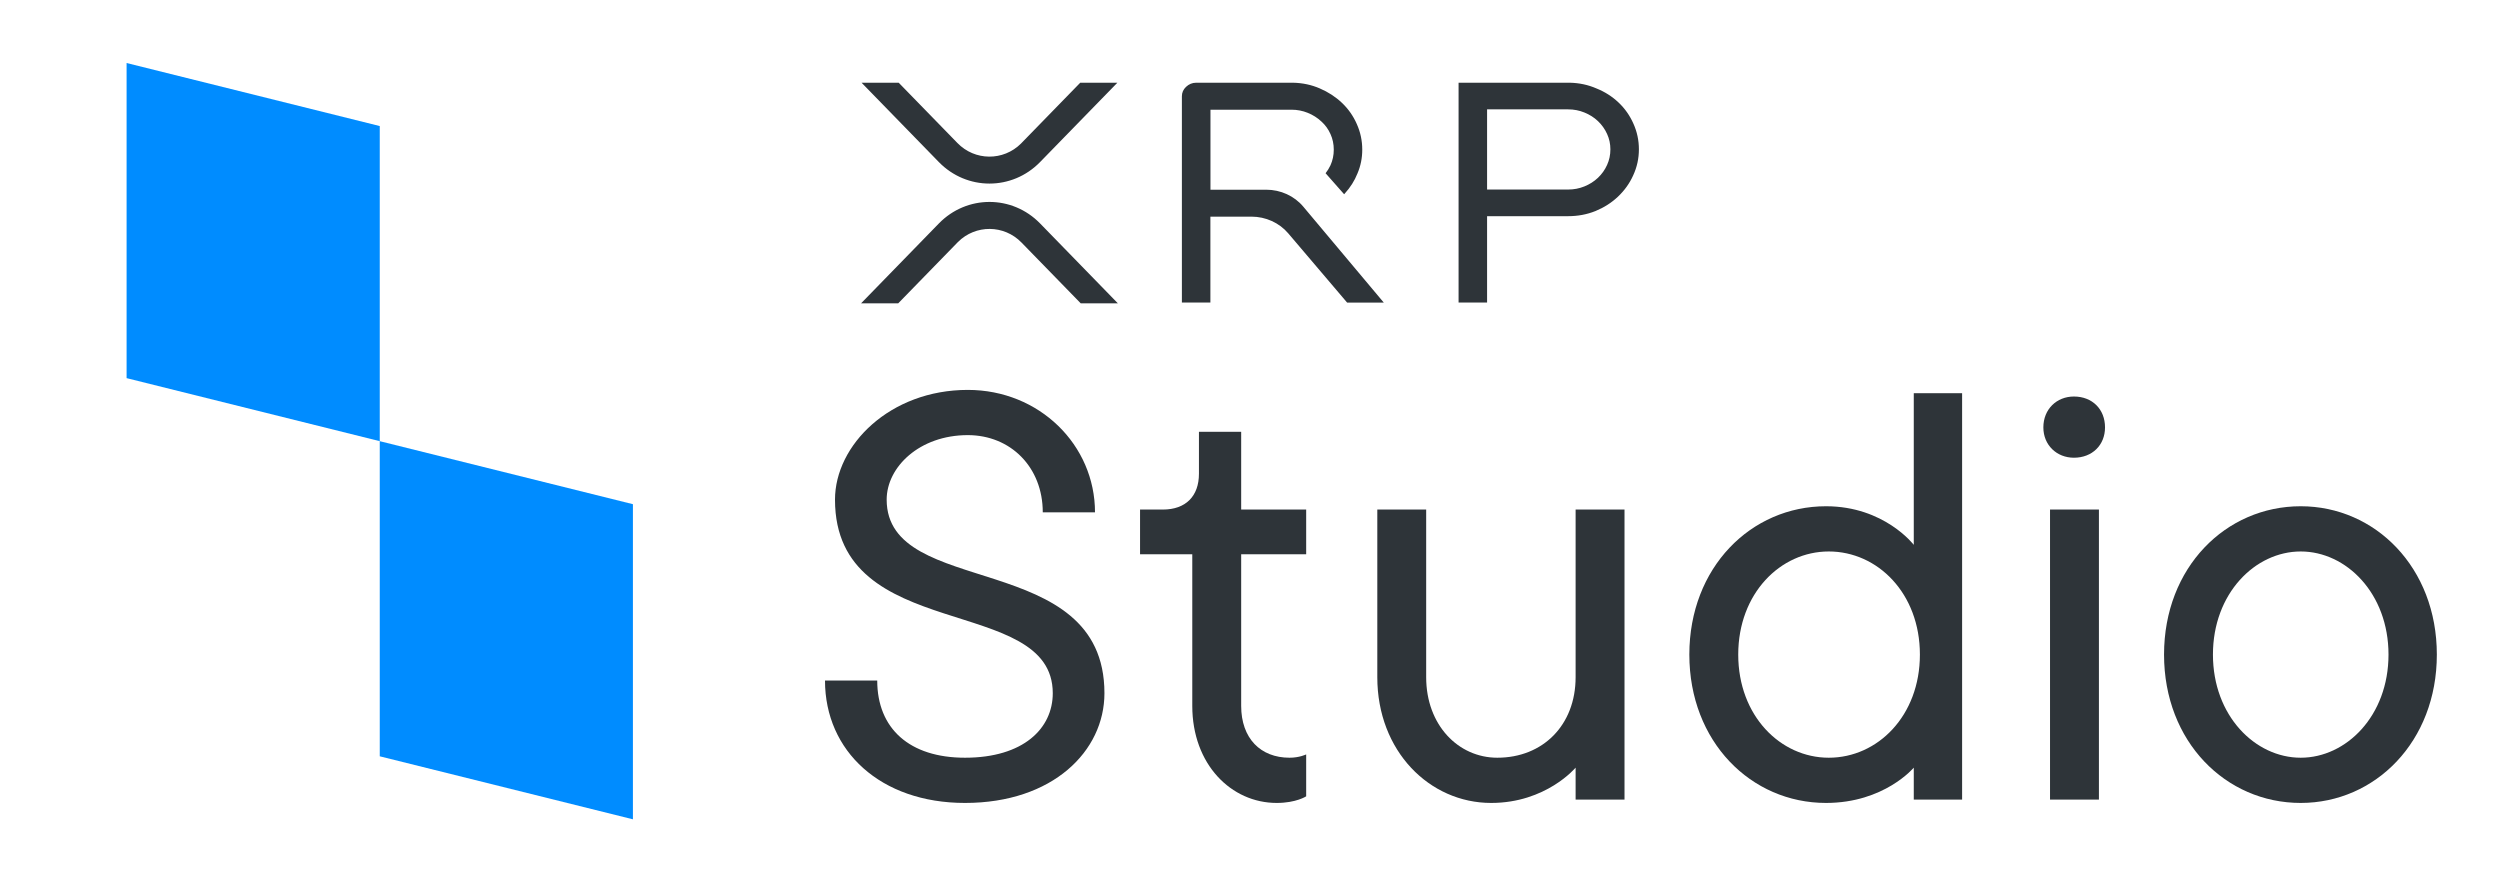 <svg width="102" height="36" viewBox="0 0 102 36" fill="none" xmlns="http://www.w3.org/2000/svg">
<path d="M39.372 32.76C42.953 32.76 45.061 30.645 45.061 28.283C45.061 22.365 36.176 24.458 36.176 20.385C36.176 19.058 37.513 17.753 39.485 17.753C41.231 17.753 42.545 19.058 42.545 20.903H44.676C44.676 18.158 42.409 15.908 39.485 15.908C36.312 15.908 34.068 18.158 34.068 20.385C34.068 26.303 42.953 24.21 42.953 28.283C42.953 29.723 41.752 30.915 39.372 30.915C37.105 30.915 35.791 29.723 35.791 27.765H33.66C33.66 30.645 35.927 32.76 39.372 32.76Z" fill="#2E3439"/>
<path d="M52.09 32.76C52.884 32.76 53.292 32.49 53.292 32.49V30.78C53.292 30.78 53.02 30.915 52.612 30.915C51.433 30.915 50.64 30.128 50.64 28.8V22.613H53.292V20.79H50.64V17.618H48.917V19.328C48.917 20.25 48.373 20.79 47.444 20.79H46.514V22.613H48.645V28.8C48.645 31.185 50.232 32.76 52.09 32.76Z" fill="#2E3439"/>
<path d="M60.84 32.76C63.084 32.76 64.285 31.32 64.285 31.32V32.625H66.28V20.79H64.285V27.63C64.285 29.587 62.948 30.915 61.09 30.915C59.503 30.915 58.188 29.587 58.188 27.63V20.79H56.194V27.63C56.194 30.645 58.324 32.76 60.84 32.76Z" fill="#2E3439"/>
<path d="M74.501 32.76C76.881 32.76 78.082 31.32 78.082 31.32V32.625H80.054V16.043H78.082V22.23C78.082 22.23 76.881 20.655 74.501 20.655C71.441 20.655 68.925 23.152 68.925 26.707C68.925 30.262 71.441 32.76 74.501 32.76ZM74.614 30.915C72.642 30.915 70.92 29.205 70.92 26.707C70.92 24.21 72.642 22.5 74.614 22.5C76.609 22.5 78.332 24.21 78.332 26.707C78.332 29.205 76.609 30.915 74.614 30.915Z" fill="#2E3439"/>
<path d="M83.641 32.625H85.636V20.79H83.641V32.625ZM84.616 18.675C85.364 18.675 85.885 18.158 85.885 17.438C85.885 16.695 85.364 16.178 84.616 16.178C83.913 16.178 83.369 16.695 83.369 17.438C83.369 18.158 83.913 18.675 84.616 18.675Z" fill="#2E3439"/>
<path d="M93.869 32.76C96.907 32.76 99.423 30.262 99.423 26.707C99.423 23.152 96.907 20.655 93.869 20.655C90.809 20.655 88.293 23.152 88.293 26.707C88.293 30.262 90.809 32.76 93.869 32.76ZM93.869 30.915C92.011 30.915 90.288 29.205 90.288 26.707C90.288 24.21 92.011 22.5 93.869 22.5C95.728 22.5 97.451 24.21 97.451 26.707C97.451 29.205 95.728 30.915 93.869 30.915Z" fill="#2E3439"/>
<path fill-rule="evenodd" clip-rule="evenodd" d="M44.074 3.375H45.589L42.436 6.611C41.294 7.783 39.446 7.783 38.304 6.611L35.152 3.375H36.667L39.062 5.834C39.773 6.568 40.936 6.577 41.659 5.855L41.679 5.834L44.074 3.375ZM36.648 12.375H35.133L38.305 9.118C39.447 7.946 41.296 7.946 42.437 9.118L45.608 12.375H44.093L41.679 9.897C40.968 9.163 39.805 9.154 39.082 9.876L39.062 9.897L36.648 12.375ZM64.043 3.375H64.044C64.431 3.383 64.794 3.46 65.132 3.607C65.476 3.745 65.778 3.937 66.036 4.182C66.297 4.428 66.5 4.719 66.646 5.051C66.793 5.379 66.867 5.726 66.867 6.092C66.867 6.466 66.789 6.822 66.633 7.157C66.487 7.483 66.279 7.772 66.012 8.025C65.753 8.27 65.446 8.466 65.095 8.611H65.094C64.747 8.751 64.375 8.82 63.979 8.82H60.673V12.344H59.51V3.375H64.043ZM63.979 7.733C64.213 7.733 64.434 7.691 64.643 7.606C64.855 7.52 65.04 7.403 65.197 7.254C65.354 7.105 65.48 6.929 65.569 6.73C65.659 6.533 65.704 6.32 65.704 6.092C65.704 5.871 65.659 5.662 65.569 5.465C65.48 5.268 65.353 5.09 65.197 4.942C65.04 4.792 64.855 4.676 64.643 4.59C64.434 4.505 64.213 4.462 63.979 4.462H60.673V7.733H63.979ZM52.56 9.52C52.194 9.09 51.642 8.839 51.059 8.839H49.384V12.344H48.221V3.926C48.221 3.779 48.278 3.65 48.389 3.545C48.503 3.436 48.643 3.375 48.803 3.375H52.755C53.144 3.383 53.507 3.46 53.846 3.607C54.189 3.754 54.49 3.949 54.749 4.194C55.009 4.44 55.213 4.73 55.359 5.064C55.506 5.392 55.58 5.74 55.58 6.106C55.58 6.448 55.515 6.771 55.385 7.076C55.265 7.377 55.092 7.649 54.868 7.894C54.864 7.899 54.859 7.905 54.855 7.91C54.85 7.915 54.845 7.92 54.84 7.925L54.084 7.068C54.162 6.969 54.228 6.86 54.283 6.745C54.372 6.548 54.418 6.335 54.418 6.107C54.418 5.878 54.373 5.665 54.283 5.468C54.193 5.268 54.07 5.099 53.914 4.958L53.911 4.956C53.754 4.808 53.569 4.69 53.357 4.604C53.148 4.519 52.927 4.476 52.693 4.476H49.387V7.74H51.663C52.251 7.74 52.806 7.994 53.172 8.429L56.458 12.345H54.962L52.56 9.52Z" fill="#2E3439"/>
<path fill-rule="evenodd" clip-rule="evenodd" d="M15.494 5.143L5.165 2.571V15.428L15.494 18V30.857L25.823 33.428V20.571L15.494 18V5.143Z" fill="#008CFF"/>
</svg>

